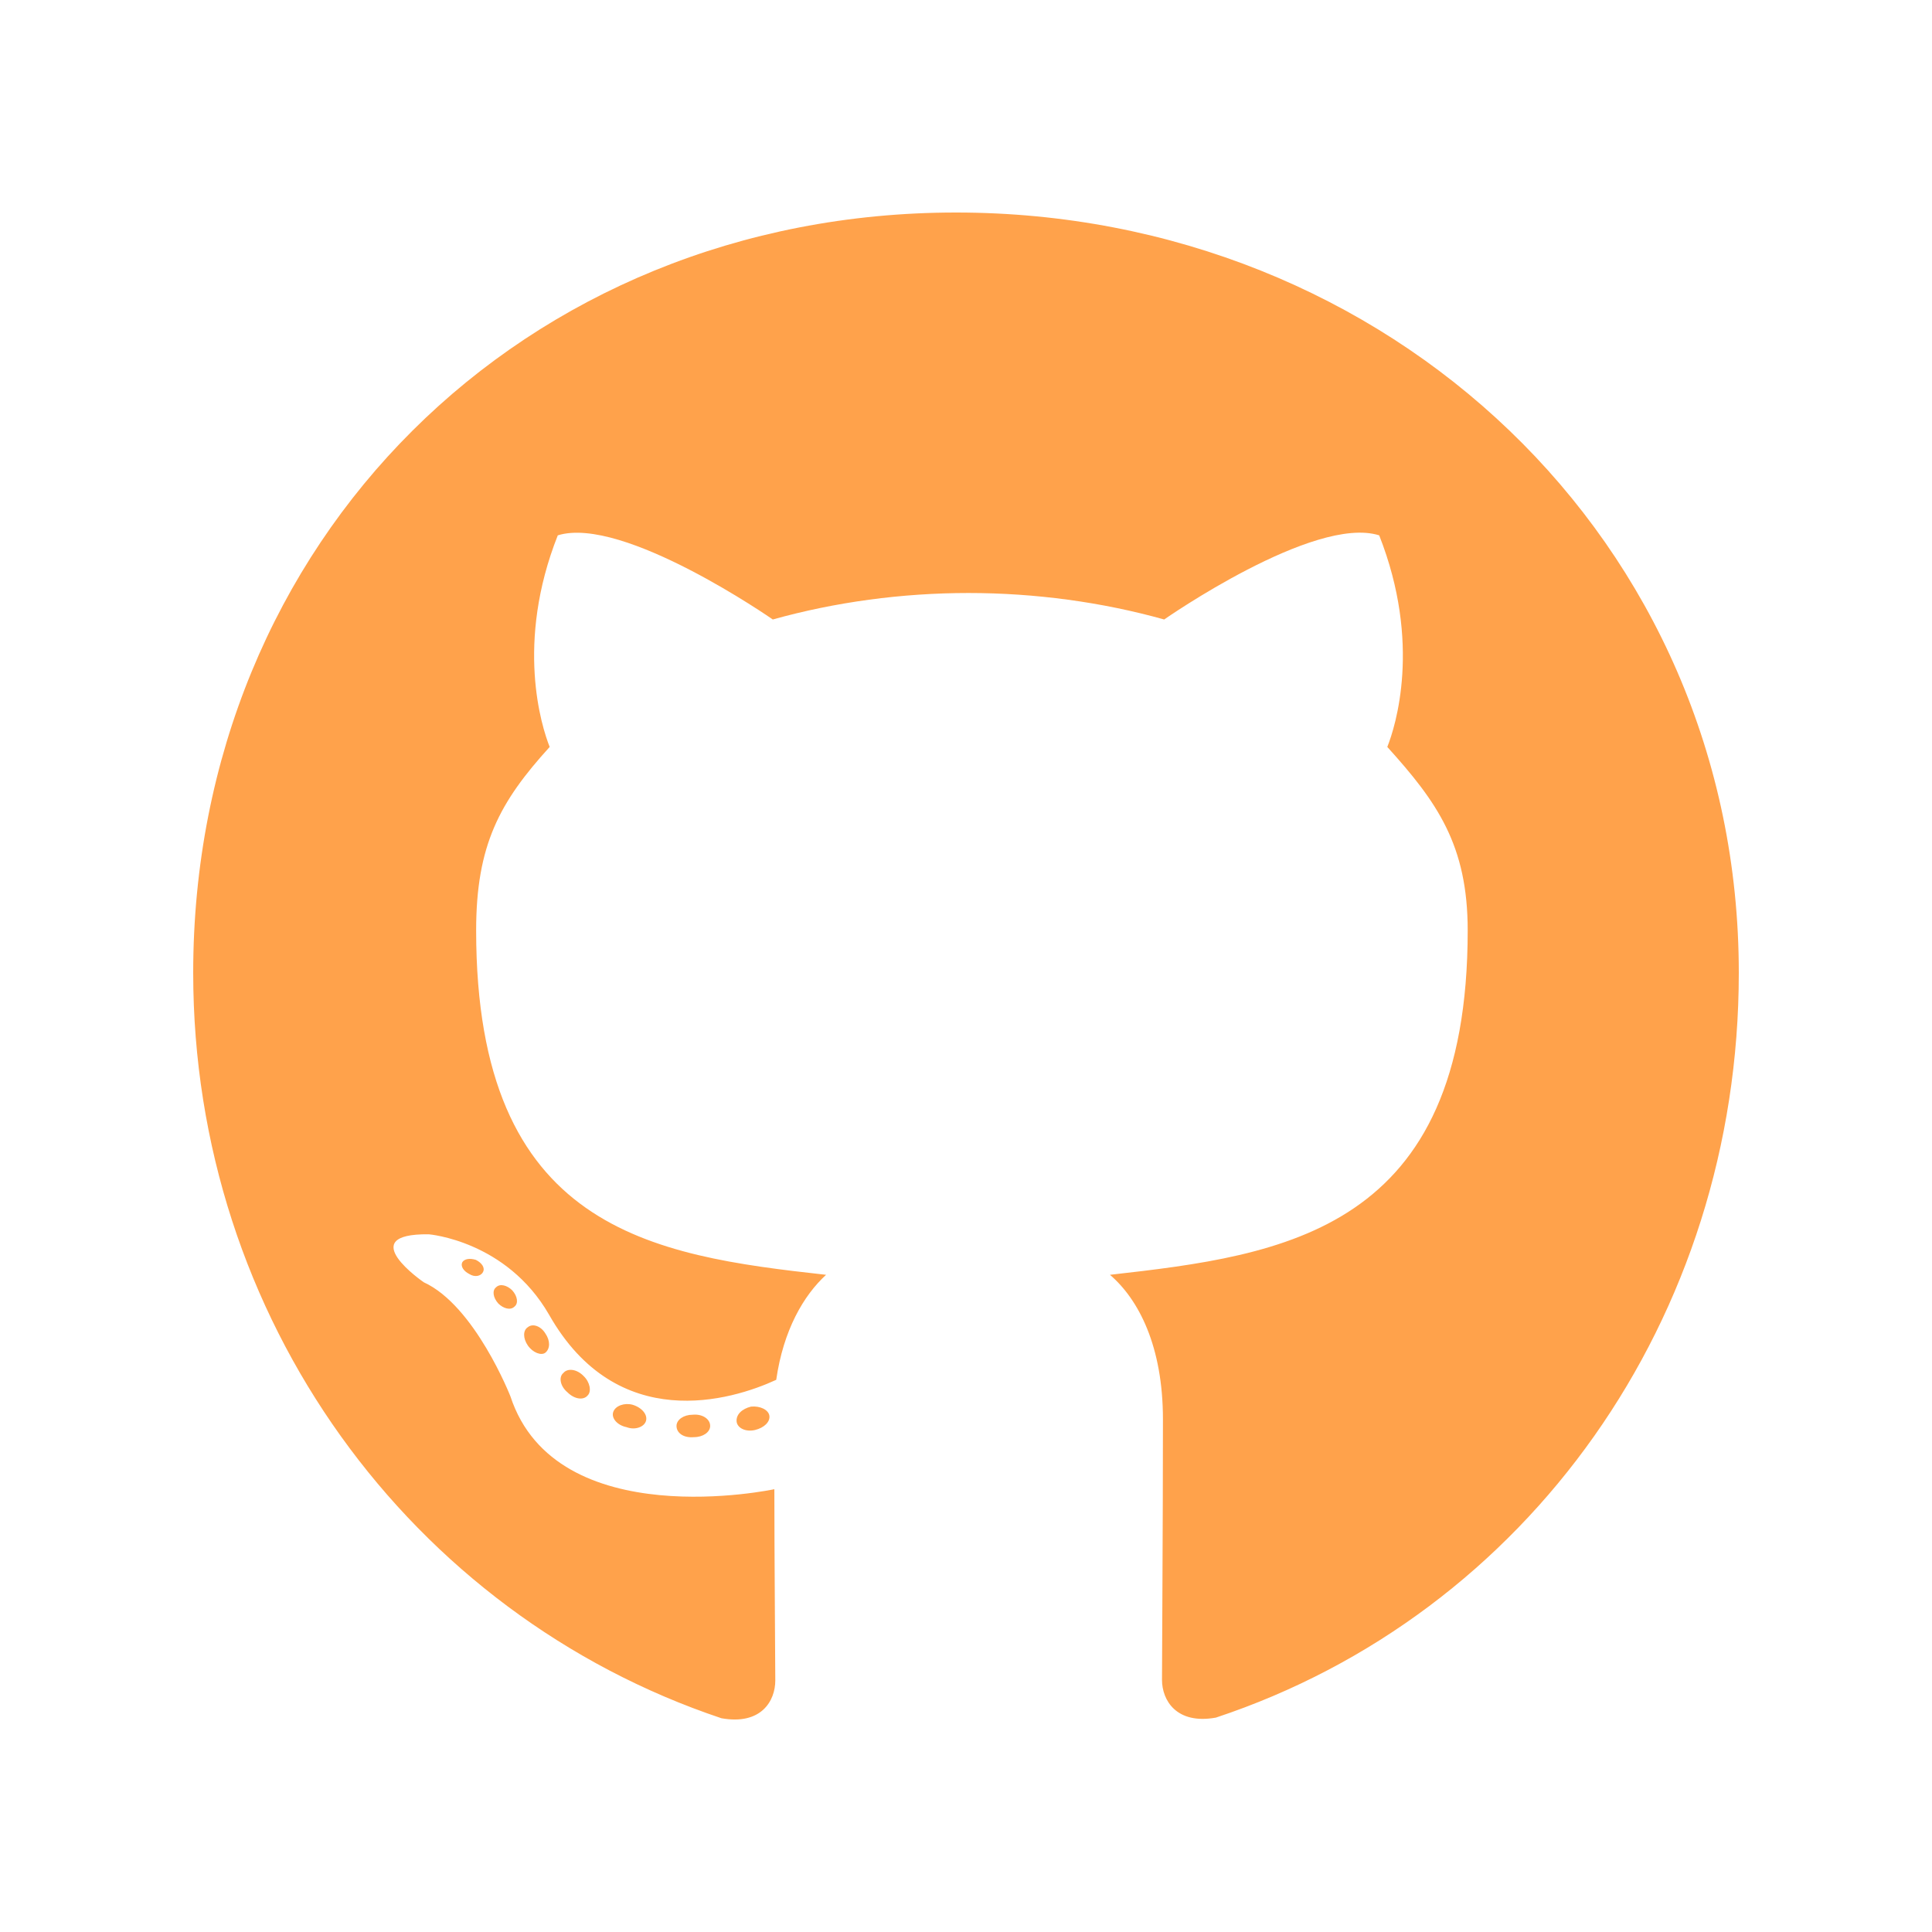 <?xml version="1.0" encoding="UTF-8"?>
<svg width="500px" height="500px" viewBox="0 0 500 500" version="1.1" xmlns="http://www.w3.org/2000/svg" xmlns:xlink="http://www.w3.org/1999/xlink">
    <title>github</title>
    <g id="github" stroke="none" stroke-width="1" fill="none" fill-rule="evenodd">
        <path d="M183.79,369.032 C183.79,370.645 181.935,371.935 179.597,371.935 C176.935,372.177 175.081,370.887 175.081,369.032 C175.081,367.419 176.935,366.129 179.274,366.129 C181.694,365.887 183.79,367.177 183.79,369.032 Z M158.71,365.403 C158.145,367.016 159.758,368.871 162.177,369.355 C164.274,370.161 166.694,369.355 167.177,367.742 C167.661,366.129 166.129,364.274 163.71,363.548 C161.613,362.984 159.274,363.79 158.71,365.403 Z M194.355,364.032 C192.016,364.597 190.403,366.129 190.645,367.984 C190.887,369.597 192.984,370.645 195.403,370.081 C197.742,369.516 199.355,367.984 199.113,366.371 C198.871,364.839 196.694,363.79 194.355,364.032 Z M247.419,55 C135.565,55 50,139.919 50,251.774 C50,341.21 106.29,417.742 186.694,444.677 C197.016,446.532 200.645,440.161 200.645,434.919 C200.645,429.919 200.403,402.339 200.403,385.403 C200.403,385.403 143.952,397.5 132.097,361.371 C132.097,361.371 122.903,337.903 109.677,331.855 C109.677,331.855 91.21,319.194 110.968,319.435 C110.968,319.435 131.048,321.048 142.097,340.242 C159.758,371.371 189.355,362.419 200.887,357.097 C202.742,344.194 207.984,335.242 213.79,329.919 C168.71,324.919 123.226,318.387 123.226,240.806 C123.226,218.629 129.355,207.5 142.258,193.306 C140.161,188.065 133.306,166.452 144.355,138.548 C161.21,133.306 200,160.323 200,160.323 C216.129,155.806 233.468,153.468 250.645,153.468 C267.823,153.468 285.161,155.806 301.29,160.323 C301.29,160.323 340.081,133.226 356.935,138.548 C367.984,166.532 361.129,188.065 359.032,193.306 C371.935,207.581 379.839,218.71 379.839,240.806 C379.839,318.629 332.339,324.839 287.258,329.919 C294.677,336.29 300.968,348.387 300.968,367.339 C300.968,394.516 300.726,428.145 300.726,434.758 C300.726,440 304.435,446.371 314.677,444.516 C395.323,417.742 450,341.21 450,251.774 C450,139.919 359.274,55 247.419,55 Z M128.387,333.145 C127.339,333.952 127.581,335.806 128.952,337.339 C130.242,338.629 132.097,339.194 133.145,338.145 C134.194,337.339 133.952,335.484 132.581,333.952 C131.29,332.661 129.435,332.097 128.387,333.145 Z M119.677,326.613 C119.113,327.661 119.919,328.952 121.532,329.758 C122.823,330.565 124.435,330.323 125,329.194 C125.565,328.145 124.758,326.855 123.145,326.048 C121.532,325.565 120.242,325.806 119.677,326.613 Z M145.806,355.323 C144.516,356.371 145,358.79 146.855,360.323 C148.71,362.177 151.048,362.419 152.097,361.129 C153.145,360.081 152.661,357.661 151.048,356.129 C149.274,354.274 146.855,354.032 145.806,355.323 Z M136.613,343.468 C135.323,344.274 135.323,346.371 136.613,348.226 C137.903,350.081 140.081,350.887 141.129,350.081 C142.419,349.032 142.419,346.935 141.129,345.081 C140,343.226 137.903,342.419 136.613,343.468 Z" id="Shape" fill="#FFA24B" fill-rule="nonzero"></path>
    </g>
</svg>